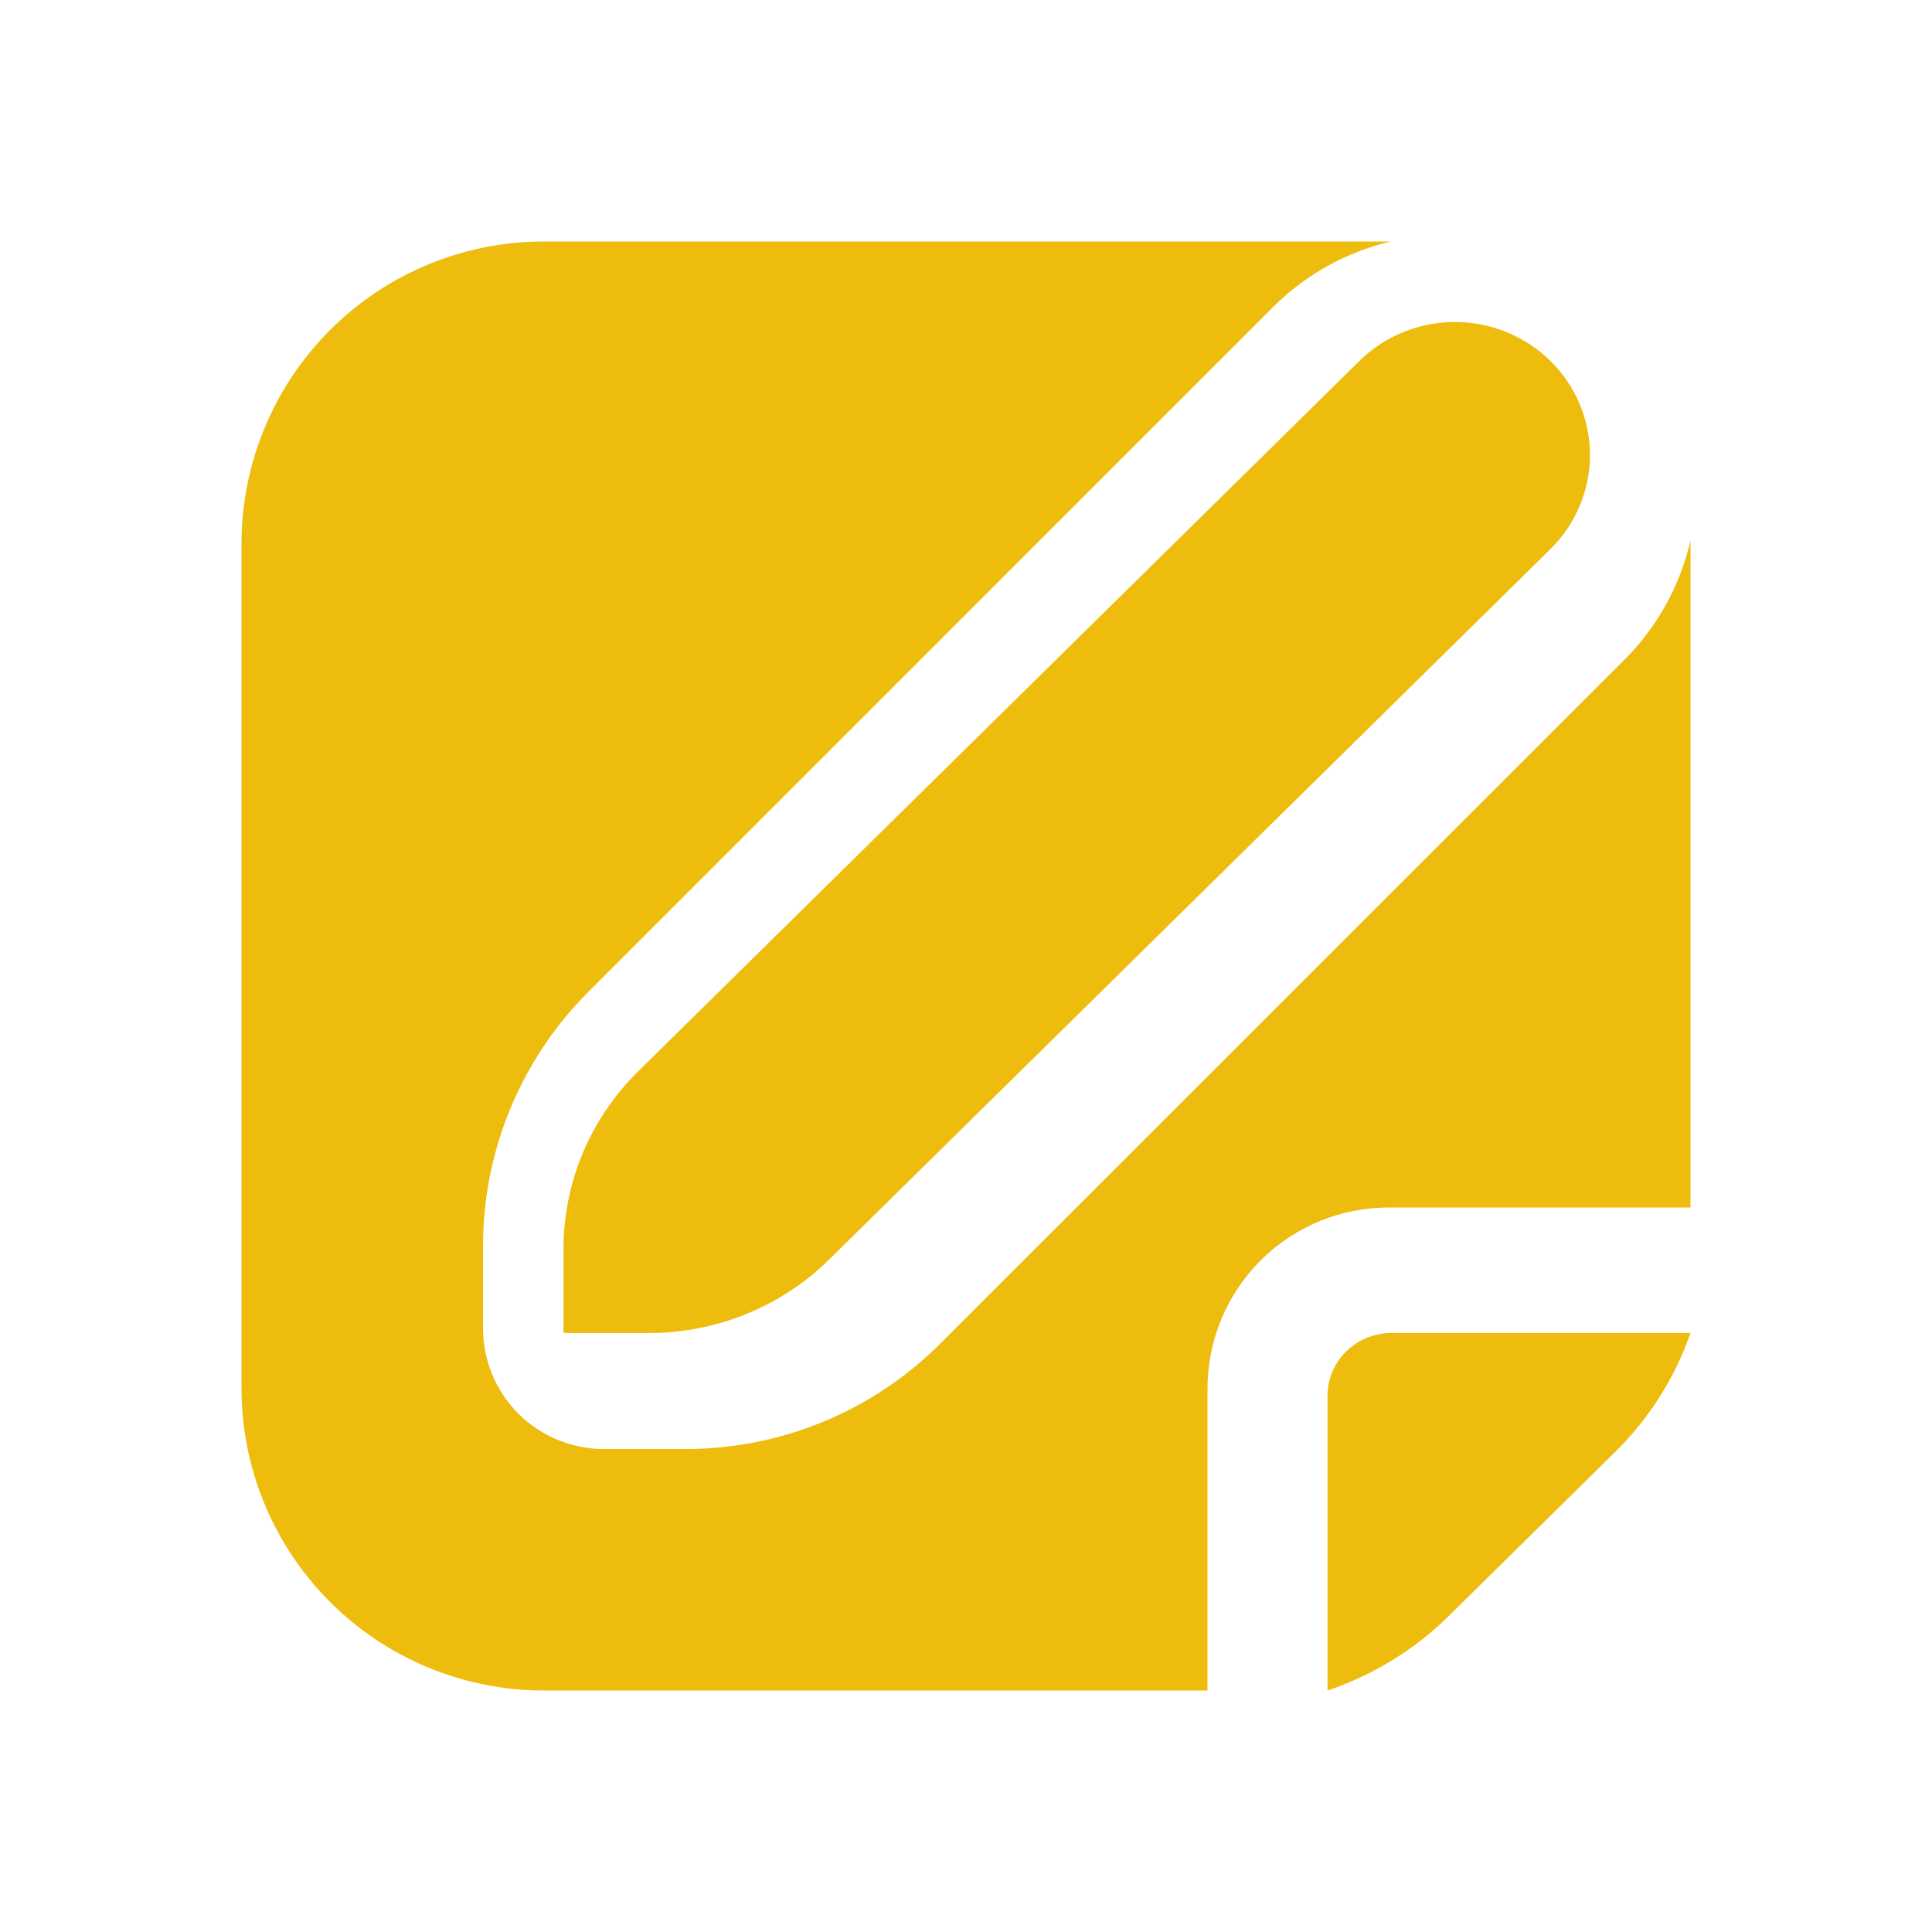 <svg width="24" height="24" viewBox="0 0 24 24" fill="none" xmlns="http://www.w3.org/2000/svg">
<path d="M16.491 17.338V21C17.05 20.811 17.558 20.502 17.978 20.093L20.078 18.023C20.494 17.609 20.809 17.109 21 16.559H17.282C17.073 16.559 16.872 16.642 16.723 16.788C16.575 16.934 16.491 17.132 16.491 17.338ZM7.927 13.309C7.633 13.599 7.4 13.942 7.241 14.32C7.082 14.698 7 15.104 7 15.513V16.559H8.062C8.478 16.559 8.889 16.479 9.273 16.322C9.657 16.165 10.006 15.936 10.3 15.646L19.26 6.821C19.575 6.511 19.751 6.091 19.751 5.653C19.751 5.214 19.575 4.794 19.26 4.484C18.945 4.174 18.518 4 18.073 4C17.628 4 17.202 4.174 16.887 4.484L7.927 13.309Z" fill="#EDBC0D"/>
<path d="M21 6.714C20.872 7.27 20.592 7.78 20.19 8.185L11.69 16.682C11.273 17.101 10.777 17.434 10.23 17.66C9.684 17.886 9.098 18.002 8.507 18H7.5C7.102 18 6.721 17.842 6.439 17.561C6.158 17.279 6 16.898 6 16.5V15.493C5.998 14.902 6.114 14.316 6.34 13.77C6.567 13.224 6.899 12.728 7.319 12.311L15.815 3.814C16.217 3.412 16.724 3.13 17.278 3C17.268 3 17.26 3 17.25 3H6.75C5.756 3.001 4.803 3.397 4.1 4.1C3.397 4.803 3.001 5.756 3 6.75L3 17.25C3.001 18.244 3.397 19.197 4.1 19.9C4.803 20.603 5.756 20.999 6.75 21H15V17.25C15 16.653 15.237 16.081 15.659 15.659C16.081 15.237 16.653 15 17.25 15H21V6.75C21 6.738 21 6.727 21 6.714Z" fill="#EDBC0D"/>
</svg>
